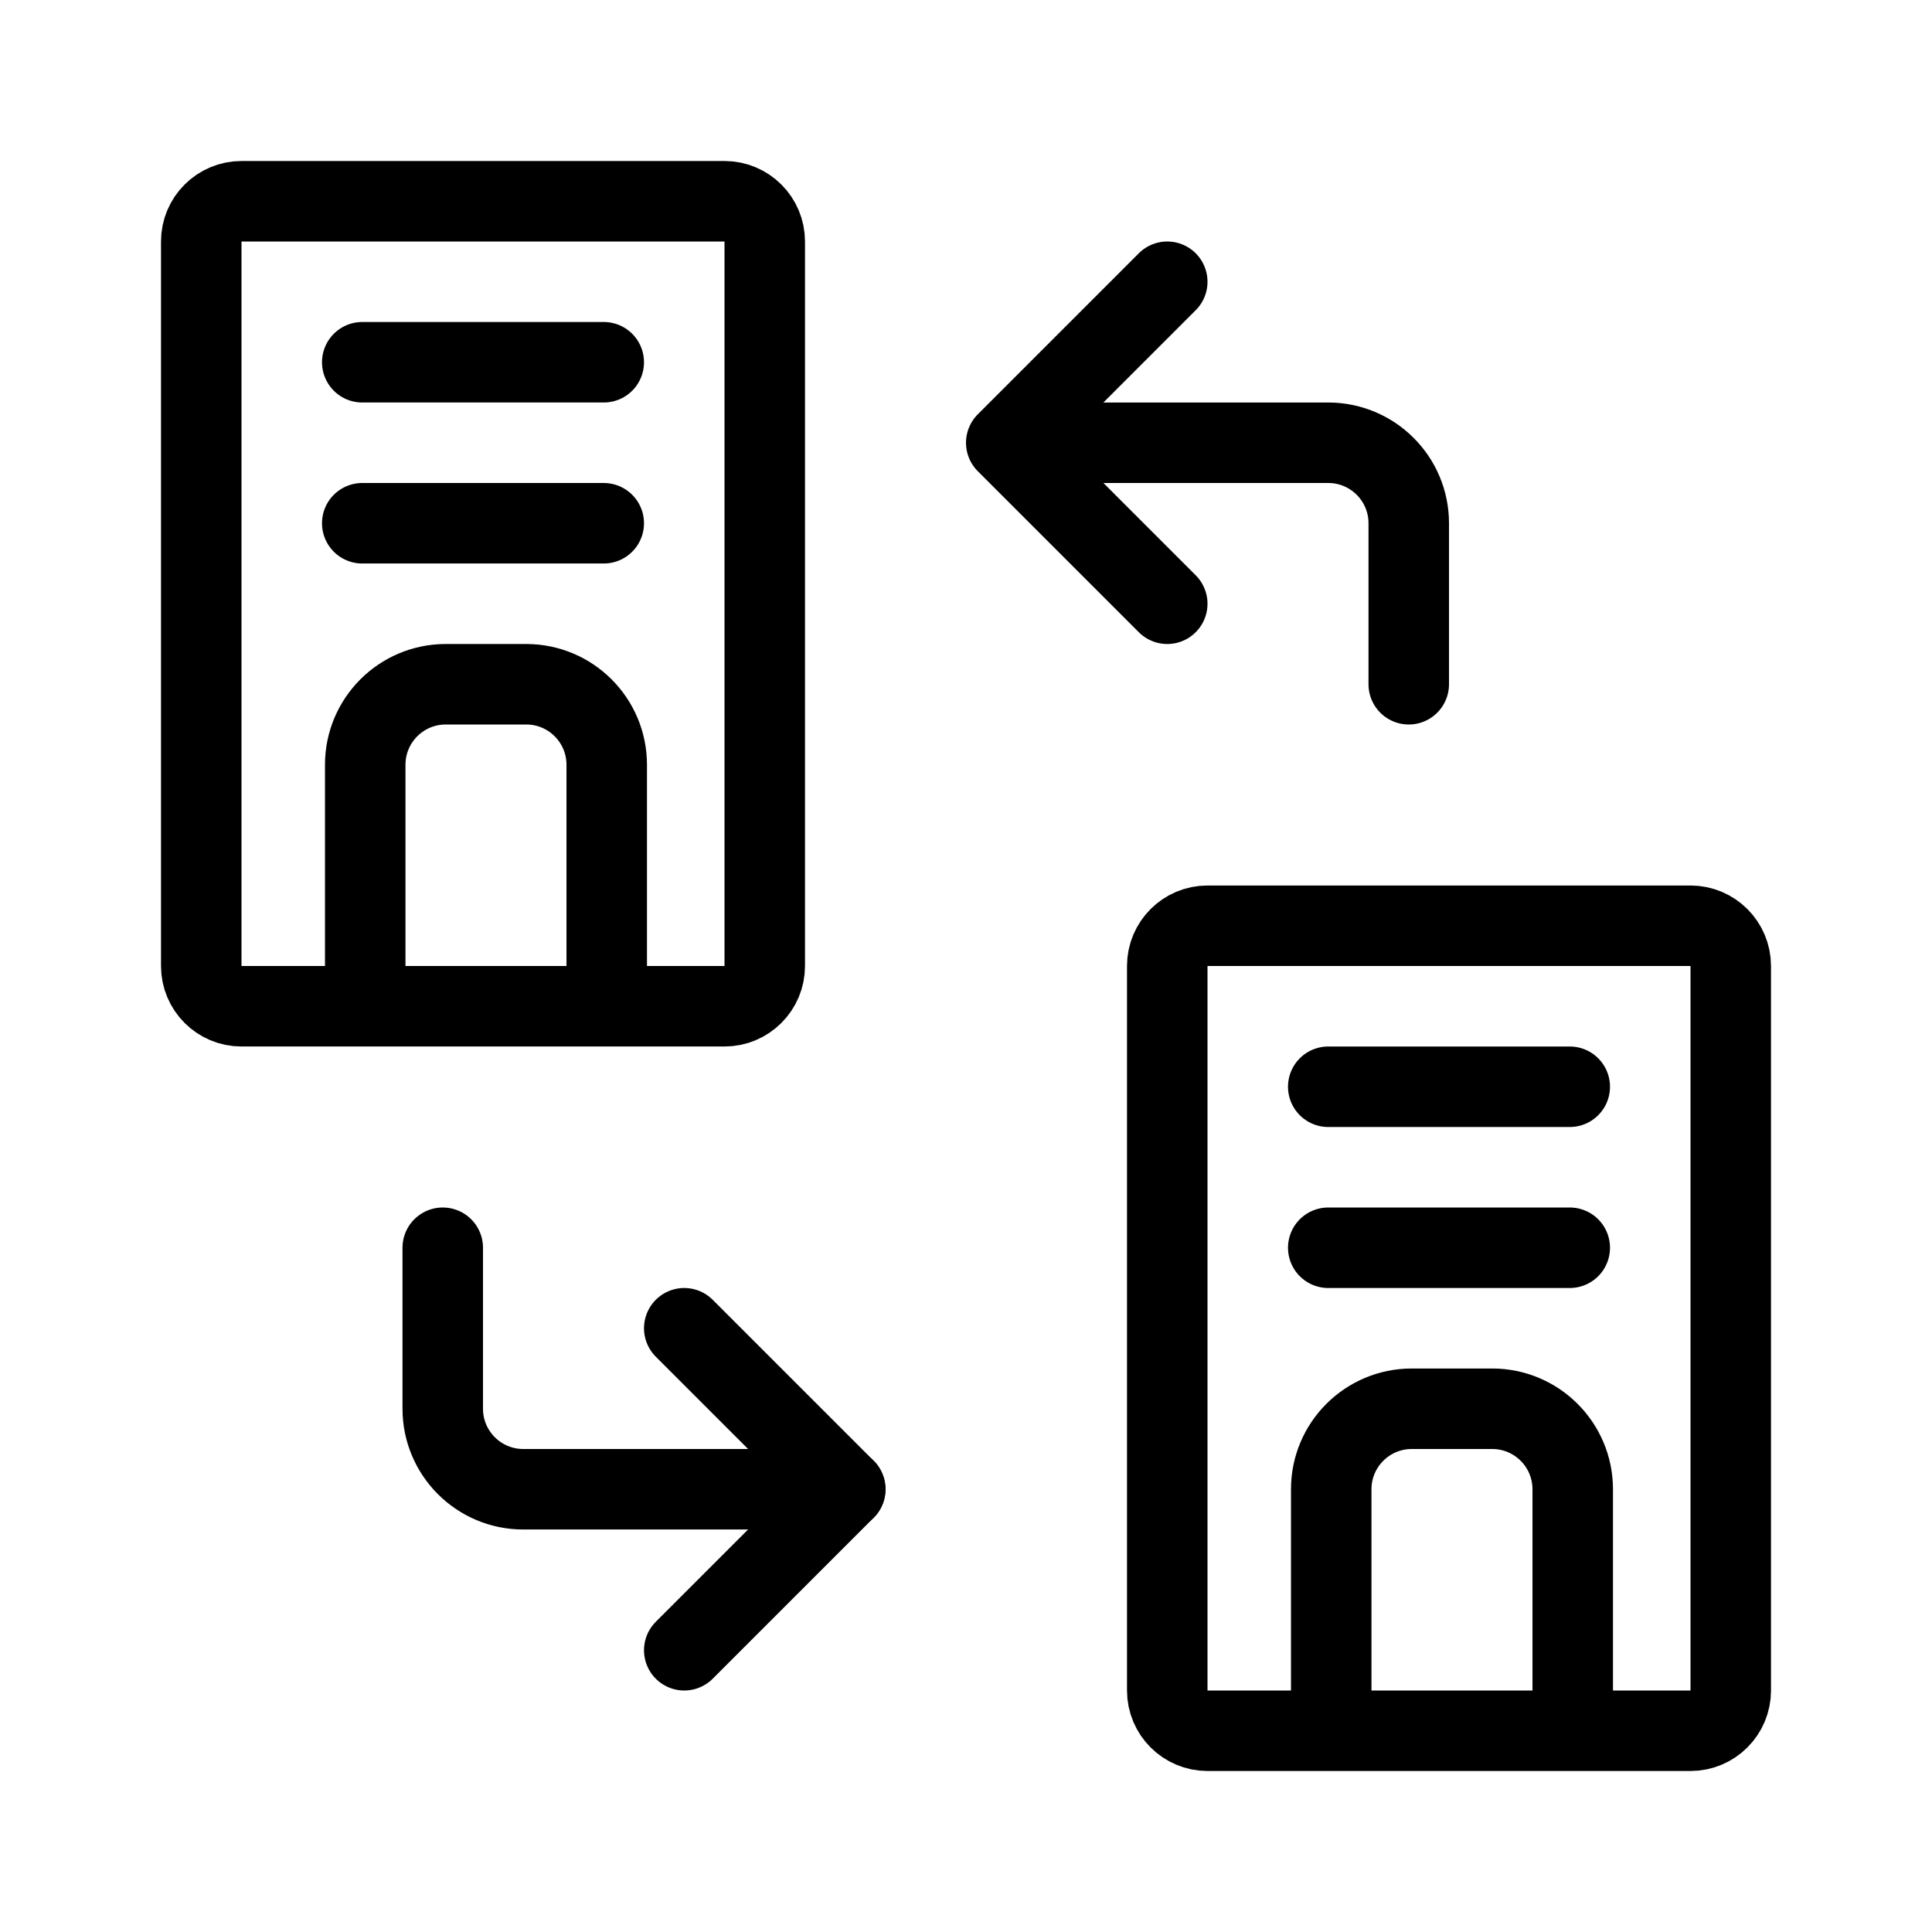 <svg viewBox="0 0 24 24" fill="none" xmlns="http://www.w3.org/2000/svg" stroke="currentColor"><path d="M7.537 12.5V9.5C7.537 8.948 7.089 8.5 6.537 8.5H5.537C4.985 8.5 4.537 8.948 4.537 9.5V12.5"/><path d="M3 2.5H9C9.276 2.5 9.5 2.724 9.5 3V12C9.5 12.276 9.276 12.5 9 12.5H3C2.724 12.5 2.5 12.276 2.5 12V3C2.5 2.724 2.724 2.5 3 2.5Z"/><path d="M4.5 4.5H7.5" stroke-linecap="round"/><path d="M4.5 6.5H7.5" stroke-linecap="round"/><path d="M19.537 21.5V18.5C19.537 17.948 19.089 17.5 18.537 17.5H17.537C16.985 17.5 16.537 17.948 16.537 18.5V21.5"/><path d="M15 11.5H21C21.276 11.5 21.5 11.724 21.5 12V21C21.5 21.276 21.276 21.5 21 21.5H15C14.724 21.5 14.5 21.276 14.5 21V12C14.5 11.724 14.724 11.5 15 11.5Z"/><path d="M16.5 13.5H19.5" stroke-linecap="round"/><path d="M16.5 15.5H19.5" stroke-linecap="round"/><path d="M13.5 5.5H16.5C17.052 5.5 17.5 5.948 17.5 6.5V8.5" stroke-linecap="round"/><path d="M14.5 3.5L12.5 5.5L14.5 7.5" stroke-linecap="round" stroke-linejoin="round"/><path d="M10.5 18.5H6.5C5.948 18.5 5.5 18.052 5.5 17.5V15.5" stroke-linecap="round"/><path d="M8.5 20.5L10.5 18.5L8.5 16.5" stroke-linecap="round" stroke-linejoin="round"/></svg>
